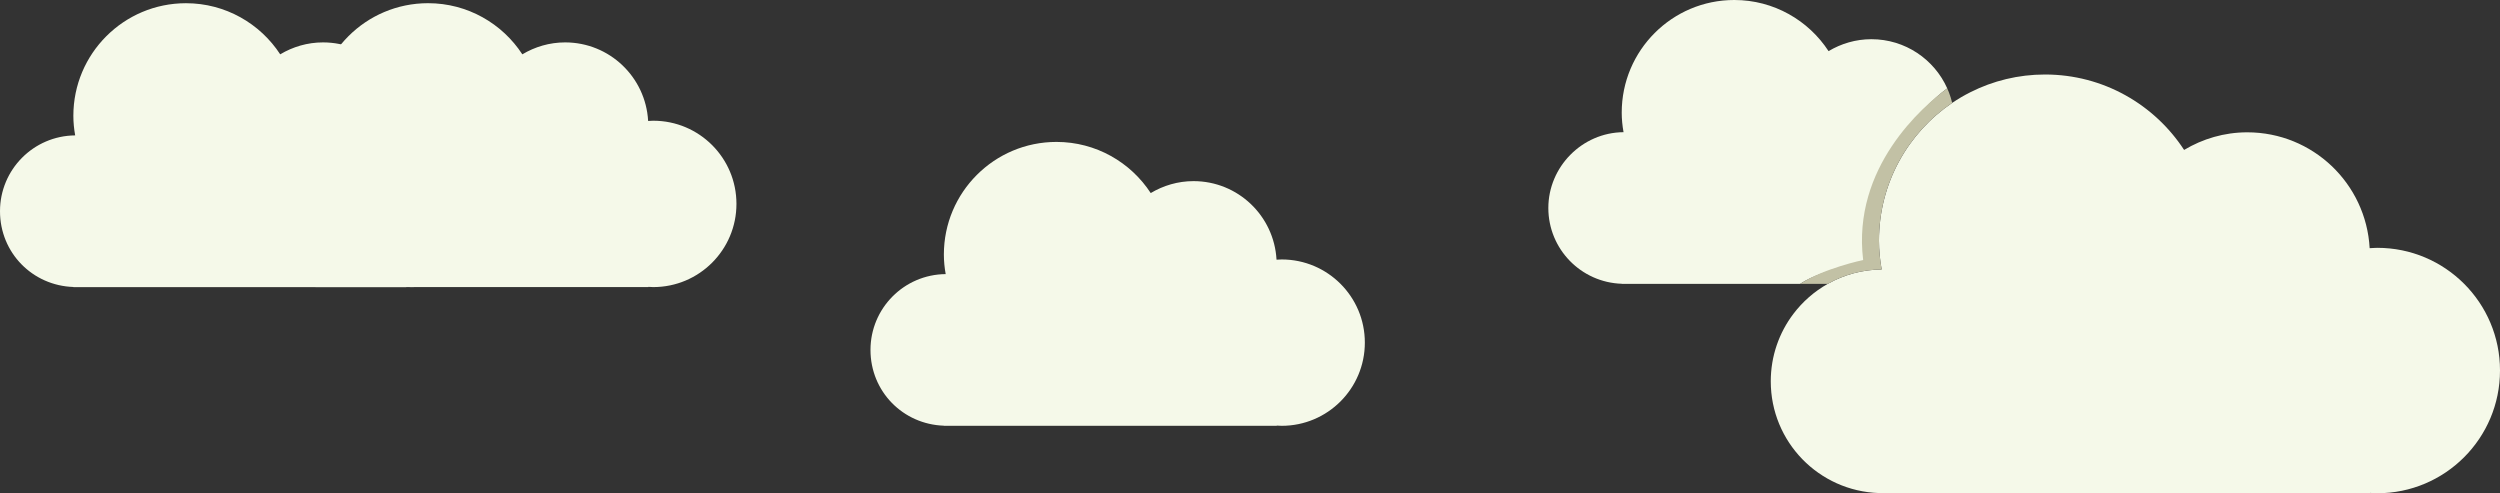 <?xml version="1.0" encoding="UTF-8"?><svg id="a" xmlns="http://www.w3.org/2000/svg" viewBox="0 0 1198.17 236.4"><rect x="0" y="0" width="1198.17" height="236.4" fill="#333333" stroke="none"/><defs><style>.b{fill:#c2c1a5;}.c{fill:#f5f9e9;}</style></defs><path class="c" d="M197.07,57.86c-.84,0-1.62,.09-2.48,.11-1.16-20.99-18.49-37.65-39.77-37.65-7.5,0-14.5,2.12-20.52,5.72C124.68,11.31,108.04,1.54,89.12,1.54c-29.8,0-53.96,24.16-53.96,53.96,0,3.2,.32,6.34,.87,9.39C16.1,65.06,0,81.25,0,101.23s15.64,35.67,35.18,36.31v.06H194.71v-.11c.78,.06,1.54,.11,2.35,.11,22.03,0,39.88-17.85,39.88-39.88,.01-22-17.84-39.85-39.87-39.85h0Z"/><path class="c" d="M313.11,57.86c-.84,0-1.62,.09-2.48,.11-1.16-20.99-18.49-37.65-39.77-37.65-7.5,0-14.5,2.12-20.52,5.72-9.62-14.74-26.26-24.51-45.18-24.51-29.8,0-53.96,24.16-53.96,53.96,0,3.2,.32,6.34,.87,9.39-19.94,.17-36.04,16.36-36.04,36.34s15.64,35.67,35.18,36.31v.06h159.52v-.11c.78,.06,1.54,.11,2.35,.11,22.03,0,39.88-17.85,39.88-39.88,.01-22-17.84-39.85-39.87-39.85h0Z"/><path class="c" d="M614.28,124.35c-.84,0-1.62,.09-2.48,.11-1.16-20.99-18.49-37.65-39.77-37.65-7.5,0-14.5,2.12-20.52,5.72-9.62-14.74-26.26-24.51-45.18-24.51-29.8,0-53.96,24.16-53.96,53.96,0,3.2,.32,6.34,.87,9.39-19.94,.17-36.04,16.36-36.04,36.34s15.64,35.67,35.18,36.31v.06h159.52v-.11c.78,.06,1.54,.11,2.35,.11,22.03,0,39.88-17.85,39.88-39.88,.01-22-17.84-39.85-39.87-39.85h0Z"/><path class="c" d="M1198.17,177.56c0,32.5-26.33,58.84-58.83,58.84-1.19,0-2.31-.09-3.47-.17v.17h-235.31v-.09c-28.83-.93-51.89-24.52-51.89-53.55,0-12.14,4.03-23.32,10.82-32.3,4.43-5.86,10.04-10.78,16.48-14.41,7.65-4.32,16.46-6.82,25.86-6.9-.82-4.5-1.29-9.12-1.29-13.85,0-27.47,13.92-51.69,35.08-65.99,2.81-1.9,5.75-3.62,8.8-5.15,10.74-5.41,22.87-8.45,35.71-8.45,27.91,0,52.45,14.41,66.64,36.15,8.88-5.31,19.21-8.44,30.27-8.44,31.39,0,56.96,24.57,58.66,55.53,1.26-.03,2.42-.17,3.66-.17,32.5,0,58.83,26.34,58.81,58.78Z"/><path class="c" d="M896.19,125.16s-21.98,3.37-33.46,10.89h-85.48v-.05c-19.54-.64-35.18-16.63-35.18-36.31s16.1-36.17,36.04-36.34c-.55-3.05-.87-6.19-.87-9.39,0-29.8,24.16-53.96,53.95-53.96,18.92,0,35.56,9.77,45.18,24.51,6.02-3.6,13.03-5.72,20.52-5.72,16.22,0,30.15,9.67,36.36,23.56-11.62,8.5-42.45,38.42-37.06,82.81Z"/><path class="b" d="M900.54,115.3c0,4.73,.47,9.35,1.29,13.85-9.4,.08-18.21,2.58-25.86,6.9h-13.24c11.48-7.52,30.22-11.43,30.22-11.43-5.39-44.39,28.68-73.77,40.3-82.27,.28,.62,.54,1.25,.79,1.88,.64,1.64,1.17,3.34,1.58,5.08-21.16,14.3-35.08,38.52-35.08,65.99Z"/></svg>